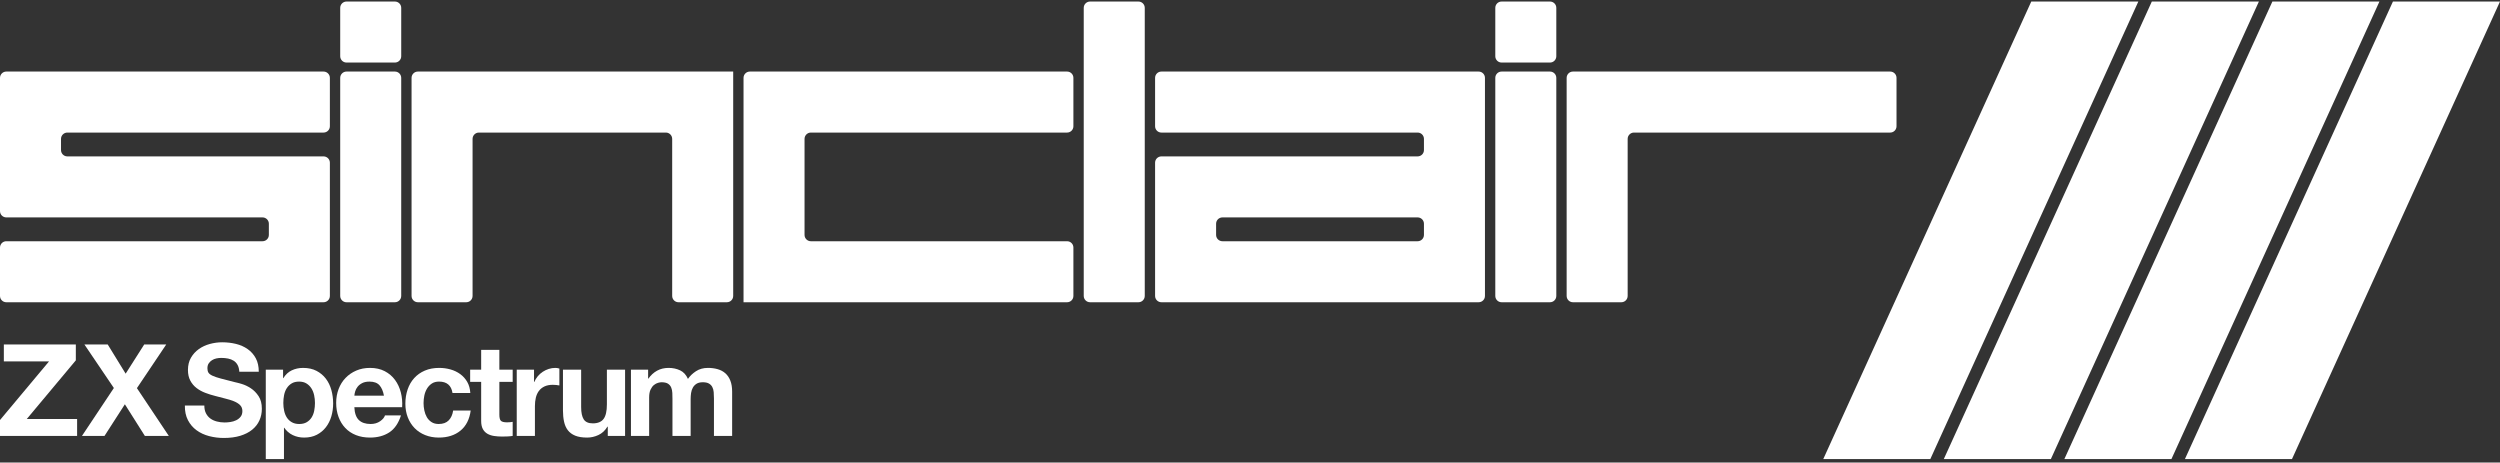 <svg clip-rule="evenodd" fill-rule="evenodd" stroke-linejoin="round" stroke-miterlimit="2" viewBox="0 0 600 111" xmlns="http://www.w3.org/2000/svg"><rect x="0" y="0" width="600" height="111" fill="#333333" stroke="none"/><g fill="#fff"><path d="m373.514 1.884c0-.837-.678-1.515-1.514-1.515h-11.614c-.837 0-1.515.678-1.515 1.515v11.613c0 .837.678 1.515 1.515 1.515h11.614c.836 0 1.514-.678 1.514-1.515z"/><path d="m360.386 17.174c-.837 0-1.515.679-1.515 1.515v52.335c0 .837.678 1.515 1.515 1.515h11.614c.836 0 1.514-.678 1.514-1.515 0-7.911 0-44.423 0-52.335 0-.836-.678-1.515-1.514-1.515-2.811 0-8.803 0-11.614 0z"/><path d="m261.612.369c-.836 0-1.515.678-1.515 1.515v69.14c0 .837.679 1.515 1.515 1.515h11.614c.836 0 1.515-.678 1.515-1.515 0-9.406 0-59.734 0-69.14 0-.837-.679-1.515-1.515-1.515-2.811 0-8.803 0-11.614 0z"/><path d="m77.654 72.539c.837 0 1.515-.678 1.515-1.515 0-5.754 0-26.22 0-31.974 0-.837-.678-1.515-1.515-1.515-8.75 0-52.746 0-61.496 0-.402 0-.787-.16-1.071-.444s-.444-.669-.444-1.071c0-.83 0-1.857 0-2.688 0-.401.16-.787.444-1.071s.669-.444 1.071-.444h61.496c.837 0 1.515-.678 1.515-1.514 0-2.811 0-8.803 0-11.614 0-.836-.678-1.515-1.515-1.515-9.977 0-66.162 0-76.139 0-.402 0-.787.16-1.071.444s-.444.669-.444 1.071v31.974c0 .837.678 1.515 1.515 1.515h61.496c.402 0 .787.16 1.071.444s.444.669.444 1.071v2.688c0 .402-.16.787-.444 1.071s-.669.444-1.071.444c-8.751 0-52.746 0-61.496 0-.837 0-1.515.678-1.515 1.515v11.613c0 .837.678 1.515 1.515 1.515z"/><path d="m277.221 71.024c0 .402.16.787.444 1.071s.669.444 1.071.444h76.14c.836 0 1.514-.678 1.514-1.515v-52.335c0-.402-.159-.787-.443-1.071s-.67-.444-1.071-.444h-76.14c-.836 0-1.515.679-1.515 1.515v11.614c0 .836.679 1.514 1.515 1.514h61.496c.402 0 .787.16 1.072.444.284.284.443.67.443 1.071v2.688c0 .402-.159.787-.443 1.071-.285.284-.67.444-1.072.444-8.75 0-52.745 0-61.496 0-.836 0-1.515.678-1.515 1.515zm16.158-18.846c-.401 0-.787.16-1.071.444s-.443.669-.443 1.071v2.688c0 .402.159.787.443 1.071s.67.444 1.071.444h46.853c.402 0 .787-.16 1.072-.444.284-.284.443-.669.443-1.071v-2.688c0-.402-.159-.787-.443-1.071-.285-.284-.67-.444-1.072-.444-7.376 0-39.476 0-46.853 0z"/><path d="m256.102 17.174h-76.14c-.836 0-1.514.679-1.514 1.515v53.85h77.654c.836 0 1.515-.678 1.515-1.515 0-2.811 0-8.803 0-11.613 0-.837-.679-1.515-1.515-1.515-8.751 0-52.746 0-61.496 0-.402 0-.787-.16-1.071-.444-.285-.284-.444-.669-.444-1.071 0-4.611 0-18.438 0-23.049 0-.401.159-.787.444-1.071.284-.284.669-.444 1.071-.444h61.496c.836 0 1.515-.678 1.515-1.514 0-2.811 0-8.803 0-11.614 0-.836-.679-1.515-1.515-1.515z"/><path d="m453.649 17.174h-76.139c-.837 0-1.515.679-1.515 1.515v52.335c0 .837.678 1.515 1.515 1.515h11.614c.836 0 1.514-.678 1.514-1.515 0-6.411 0-31.28 0-37.692 0-.401.16-.787.444-1.071s.669-.444 1.071-.444h61.496c.837 0 1.515-.678 1.515-1.514 0-2.811 0-8.803 0-11.614 0-.836-.678-1.515-1.515-1.515z"/><path d="m175.967 17.174h-75.678c-.837 0-1.515.679-1.515 1.515v52.335c0 .837.678 1.515 1.515 1.515h11.613c.837 0 1.515-.678 1.515-1.515 0-6.411 0-31.28 0-37.692 0-.836.678-1.515 1.515-1.515h44.877c.836 0 1.515.679 1.515 1.515v37.692c0 .837.678 1.515 1.515 1.515h11.613c.837 0 1.515-.678 1.515-1.515z"/><path d="m96.293 1.884c0-.837-.678-1.515-1.515-1.515h-11.613c-.837 0-1.515.678-1.515 1.515v11.613c0 .837.678 1.515 1.515 1.515h11.613c.837 0 1.515-.678 1.515-1.515 0-2.811 0-8.803 0-11.613z"/><path d="m83.165 17.174c-.837 0-1.515.679-1.515 1.515v52.335c0 .837.678 1.515 1.515 1.515h11.613c.837 0 1.515-.678 1.515-1.515 0-7.911 0-44.423 0-52.335 0-.836-.678-1.515-1.515-1.515-2.811 0-8.803 0-11.613 0z"/><g fill-rule="nonzero"><path d="m0 100.808v3.812h18.505v-4.058h-12.081l11.774-14.079v-3.811h-17.276v4.057h10.851l-11.773 14.079z"/><path d="m27.326 93.123-7.654 11.497h5.41l4.887-7.593 4.796 7.593h5.748l-7.654-11.466 7.039-10.482h-5.287l-4.457 7.008-4.304-7.008h-5.594z"/><path d="m49.041 97.334h-4.672c-.021 1.353.225 2.521.737 3.505.513.983 1.204 1.793 2.075 2.428s1.875 1.102 3.013 1.399c1.137.297 2.31.445 3.519.445 1.496 0 2.813-.174 3.95-.522 1.138-.349 2.091-.835 2.859-1.46.769-.625 1.348-1.368 1.737-2.229s.584-1.793.584-2.797c0-1.23-.261-2.239-.784-3.028-.522-.789-1.142-1.419-1.86-1.89-.717-.472-1.439-.815-2.167-1.03-.727-.215-1.296-.364-1.706-.446-1.373-.348-2.484-.635-3.335-.861-.85-.225-1.516-.45-1.998-.676-.482-.225-.804-.471-.968-.738-.164-.266-.246-.614-.246-1.045 0-.471.102-.86.307-1.168.205-.307.466-.563.784-.768s.671-.349 1.061-.431c.389-.082.778-.123 1.168-.123.594 0 1.142.052 1.644.154.502.103.948.277 1.337.523.39.246.702.584.938 1.014s.374.973.415 1.629h4.672c0-1.27-.241-2.351-.722-3.243-.482-.891-1.132-1.624-1.952-2.198-.82-.573-1.757-.988-2.813-1.245-1.055-.256-2.157-.384-3.304-.384-.984 0-1.967.133-2.951.4-.984.266-1.865.676-2.644 1.229-.778.554-1.409 1.245-1.89 2.075-.482.83-.723 1.809-.723 2.936 0 1.004.19 1.86.569 2.567s.876 1.296 1.491 1.767 1.312.856 2.09 1.153c.779.297 1.578.548 2.398.753.799.225 1.588.43 2.367.615.779.184 1.475.399 2.09.645s1.112.554 1.491.922c.379.369.569.851.569 1.445 0 .553-.144 1.009-.431 1.368s-.645.64-1.076.845c-.43.205-.891.344-1.383.415-.492.072-.953.108-1.383.108-.635 0-1.25-.077-1.844-.231-.595-.153-1.112-.389-1.553-.707-.44-.317-.794-.732-1.06-1.245-.267-.512-.4-1.137-.4-1.875z"/><path d="m71.81 101.761c-.696 0-1.291-.144-1.782-.431-.492-.286-.887-.66-1.184-1.122-.297-.461-.512-.999-.645-1.613-.134-.615-.2-1.24-.2-1.875 0-.656.061-1.291.184-1.906s.333-1.158.63-1.629c.298-.472.687-.856 1.168-1.153.482-.297 1.081-.446 1.799-.446.696 0 1.286.149 1.767.446.482.297.876.686 1.184 1.168.307.482.527 1.03.661 1.644.133.615.199 1.24.199 1.876 0 .635-.061 1.26-.184 1.875-.123.614-.333 1.152-.63 1.613-.297.462-.687.836-1.168 1.122-.482.287-1.081.431-1.799.431zm-8.022-13.034v21.456h4.364v-7.531h.062c.533.779 1.214 1.368 2.044 1.768.83.399 1.737.599 2.721.599 1.168 0 2.187-.225 3.058-.676s1.599-1.055 2.183-1.814c.584-.758 1.019-1.629 1.306-2.613.287-.983.43-2.008.43-3.073 0-1.128-.143-2.209-.43-3.243-.287-1.035-.728-1.942-1.322-2.721s-1.342-1.404-2.244-1.875c-.901-.471-1.977-.707-3.227-.707-.984 0-1.886.195-2.705.584-.82.389-1.496 1.014-2.029 1.875h-.062v-2.029z"/><path d="m92.148 94.967h-7.101c.021-.307.087-.655.2-1.045.113-.389.307-.758.584-1.106.277-.349.646-.641 1.107-.876.461-.236 1.04-.354 1.736-.354 1.066 0 1.86.287 2.383.861.522.574.886 1.414 1.091 2.52zm-7.101 2.767h11.466c.082-1.23-.021-2.408-.308-3.535-.286-1.127-.753-2.131-1.398-3.012-.646-.882-1.471-1.584-2.475-2.106-1.004-.523-2.182-.784-3.535-.784-1.209 0-2.31.215-3.304.646-.994.43-1.85 1.019-2.567 1.767s-1.27 1.634-1.66 2.659c-.389 1.025-.584 2.131-.584 3.32 0 1.229.19 2.357.569 3.381.379 1.025.917 1.906 1.614 2.644.696.737 1.547 1.306 2.551 1.706 1.004.399 2.131.599 3.381.599 1.804 0 3.341-.41 4.611-1.229 1.271-.82 2.213-2.183 2.828-4.089h-3.842c-.144.492-.533.958-1.168 1.399-.636.441-1.394.661-2.275.661-1.23 0-2.172-.318-2.828-.953s-1.014-1.66-1.076-3.074z"/><path d="m108.603 94.322h4.273c-.062-1.025-.308-1.911-.738-2.659s-.989-1.373-1.675-1.875c-.687-.502-1.466-.876-2.337-1.122-.87-.246-1.777-.369-2.72-.369-1.291 0-2.439.215-3.443.646-1.004.43-1.854 1.029-2.551 1.798-.697.768-1.225 1.68-1.583 2.736-.359 1.055-.538 2.197-.538 3.427 0 1.189.195 2.28.584 3.274s.932 1.849 1.629 2.566c.697.718 1.542 1.276 2.536 1.676.994.399 2.085.599 3.274.599 2.111 0 3.842-.553 5.195-1.66 1.352-1.106 2.172-2.715 2.459-4.826h-4.211c-.144.984-.497 1.768-1.061 2.352-.563.584-1.368.876-2.413.876-.676 0-1.25-.154-1.721-.461-.472-.308-.846-.702-1.122-1.184-.277-.481-.477-1.019-.6-1.614-.123-.594-.184-1.178-.184-1.752 0-.594.061-1.193.184-1.798.123-.604.333-1.158.63-1.66.298-.502.682-.912 1.153-1.229.472-.318 1.056-.477 1.752-.477 1.865 0 2.941.912 3.228 2.736z"/><path d="m119.845 88.727v-4.764h-4.365v4.764h-2.644v2.921h2.644v9.375c0 .799.133 1.445.399 1.937.267.491.63.871 1.091 1.137.462.266.994.446 1.599.538.604.092 1.245.138 1.921.138.43 0 .871-.01 1.322-.03.451-.021.861-.062 1.229-.123v-3.382c-.205.041-.42.072-.645.092-.226.021-.461.031-.707.031-.738 0-1.23-.123-1.476-.369s-.368-.737-.368-1.475v-7.869h3.196v-2.921z"/><path d="m124.016 88.727v15.893h4.365v-7.163c0-.717.072-1.383.215-1.998.144-.615.385-1.152.723-1.614.338-.461.783-.824 1.337-1.091.553-.266 1.229-.399 2.029-.399.266 0 .543.015.83.046.286.03.532.066.737.107v-4.057c-.348-.103-.666-.154-.953-.154-.553 0-1.086.082-1.598.246s-.994.394-1.445.692c-.451.297-.85.655-1.199 1.075-.348.421-.625.877-.83 1.368h-.061v-2.951z"/><path d="m150.019 104.62v-15.893h-4.365v8.331c0 1.619-.266 2.782-.799 3.489s-1.394 1.06-2.582 1.06c-1.045 0-1.773-.323-2.183-.968-.41-.646-.614-1.624-.614-2.936v-8.976h-4.365v9.775c0 .984.087 1.881.261 2.69.174.81.476 1.496.907 2.06.43.563 1.019.999 1.767 1.306s1.706.461 2.874.461c.922 0 1.824-.205 2.705-.615.882-.409 1.599-1.075 2.152-1.998h.092v2.214z"/><path d="m151.43 88.727v15.893h4.365v-9.222c0-.779.113-1.409.339-1.891.225-.481.496-.85.814-1.106s.646-.431.984-.523.609-.138.814-.138c.697 0 1.225.118 1.583.353.359.236.615.549.769.938s.241.814.261 1.276c.021.461.031.927.031 1.398v8.915h4.365v-8.853c0-.492.036-.979.107-1.46.072-.482.216-.912.431-1.291.215-.38.512-.687.891-.923.379-.235.876-.353 1.491-.353s1.102.102 1.46.307c.359.205.63.482.815.83.184.349.297.758.338 1.23.041.471.061.973.061 1.506v9.007h4.365v-10.636c0-1.025-.143-1.901-.43-2.628-.287-.728-.686-1.317-1.199-1.768-.512-.451-1.127-.779-1.844-.984-.717-.204-1.496-.307-2.336-.307-1.107 0-2.065.266-2.874.799-.81.533-1.45 1.148-1.922 1.845-.43-.984-1.06-1.671-1.89-2.06s-1.747-.584-2.751-.584c-1.045 0-1.973.225-2.782.676-.81.451-1.501 1.086-2.075 1.906h-.062v-2.152z"/></g><path d="m463.274 110.183 49.927-109.814h-25.696l-49.926 109.814zm28.933 0 49.927-109.814h-25.696l-49.926 109.814zm28.934 0 49.926-109.814h-25.695l-49.927 109.814zm28.933 0 49.926-109.814h-25.695l-49.927 109.814z"/></g></svg>